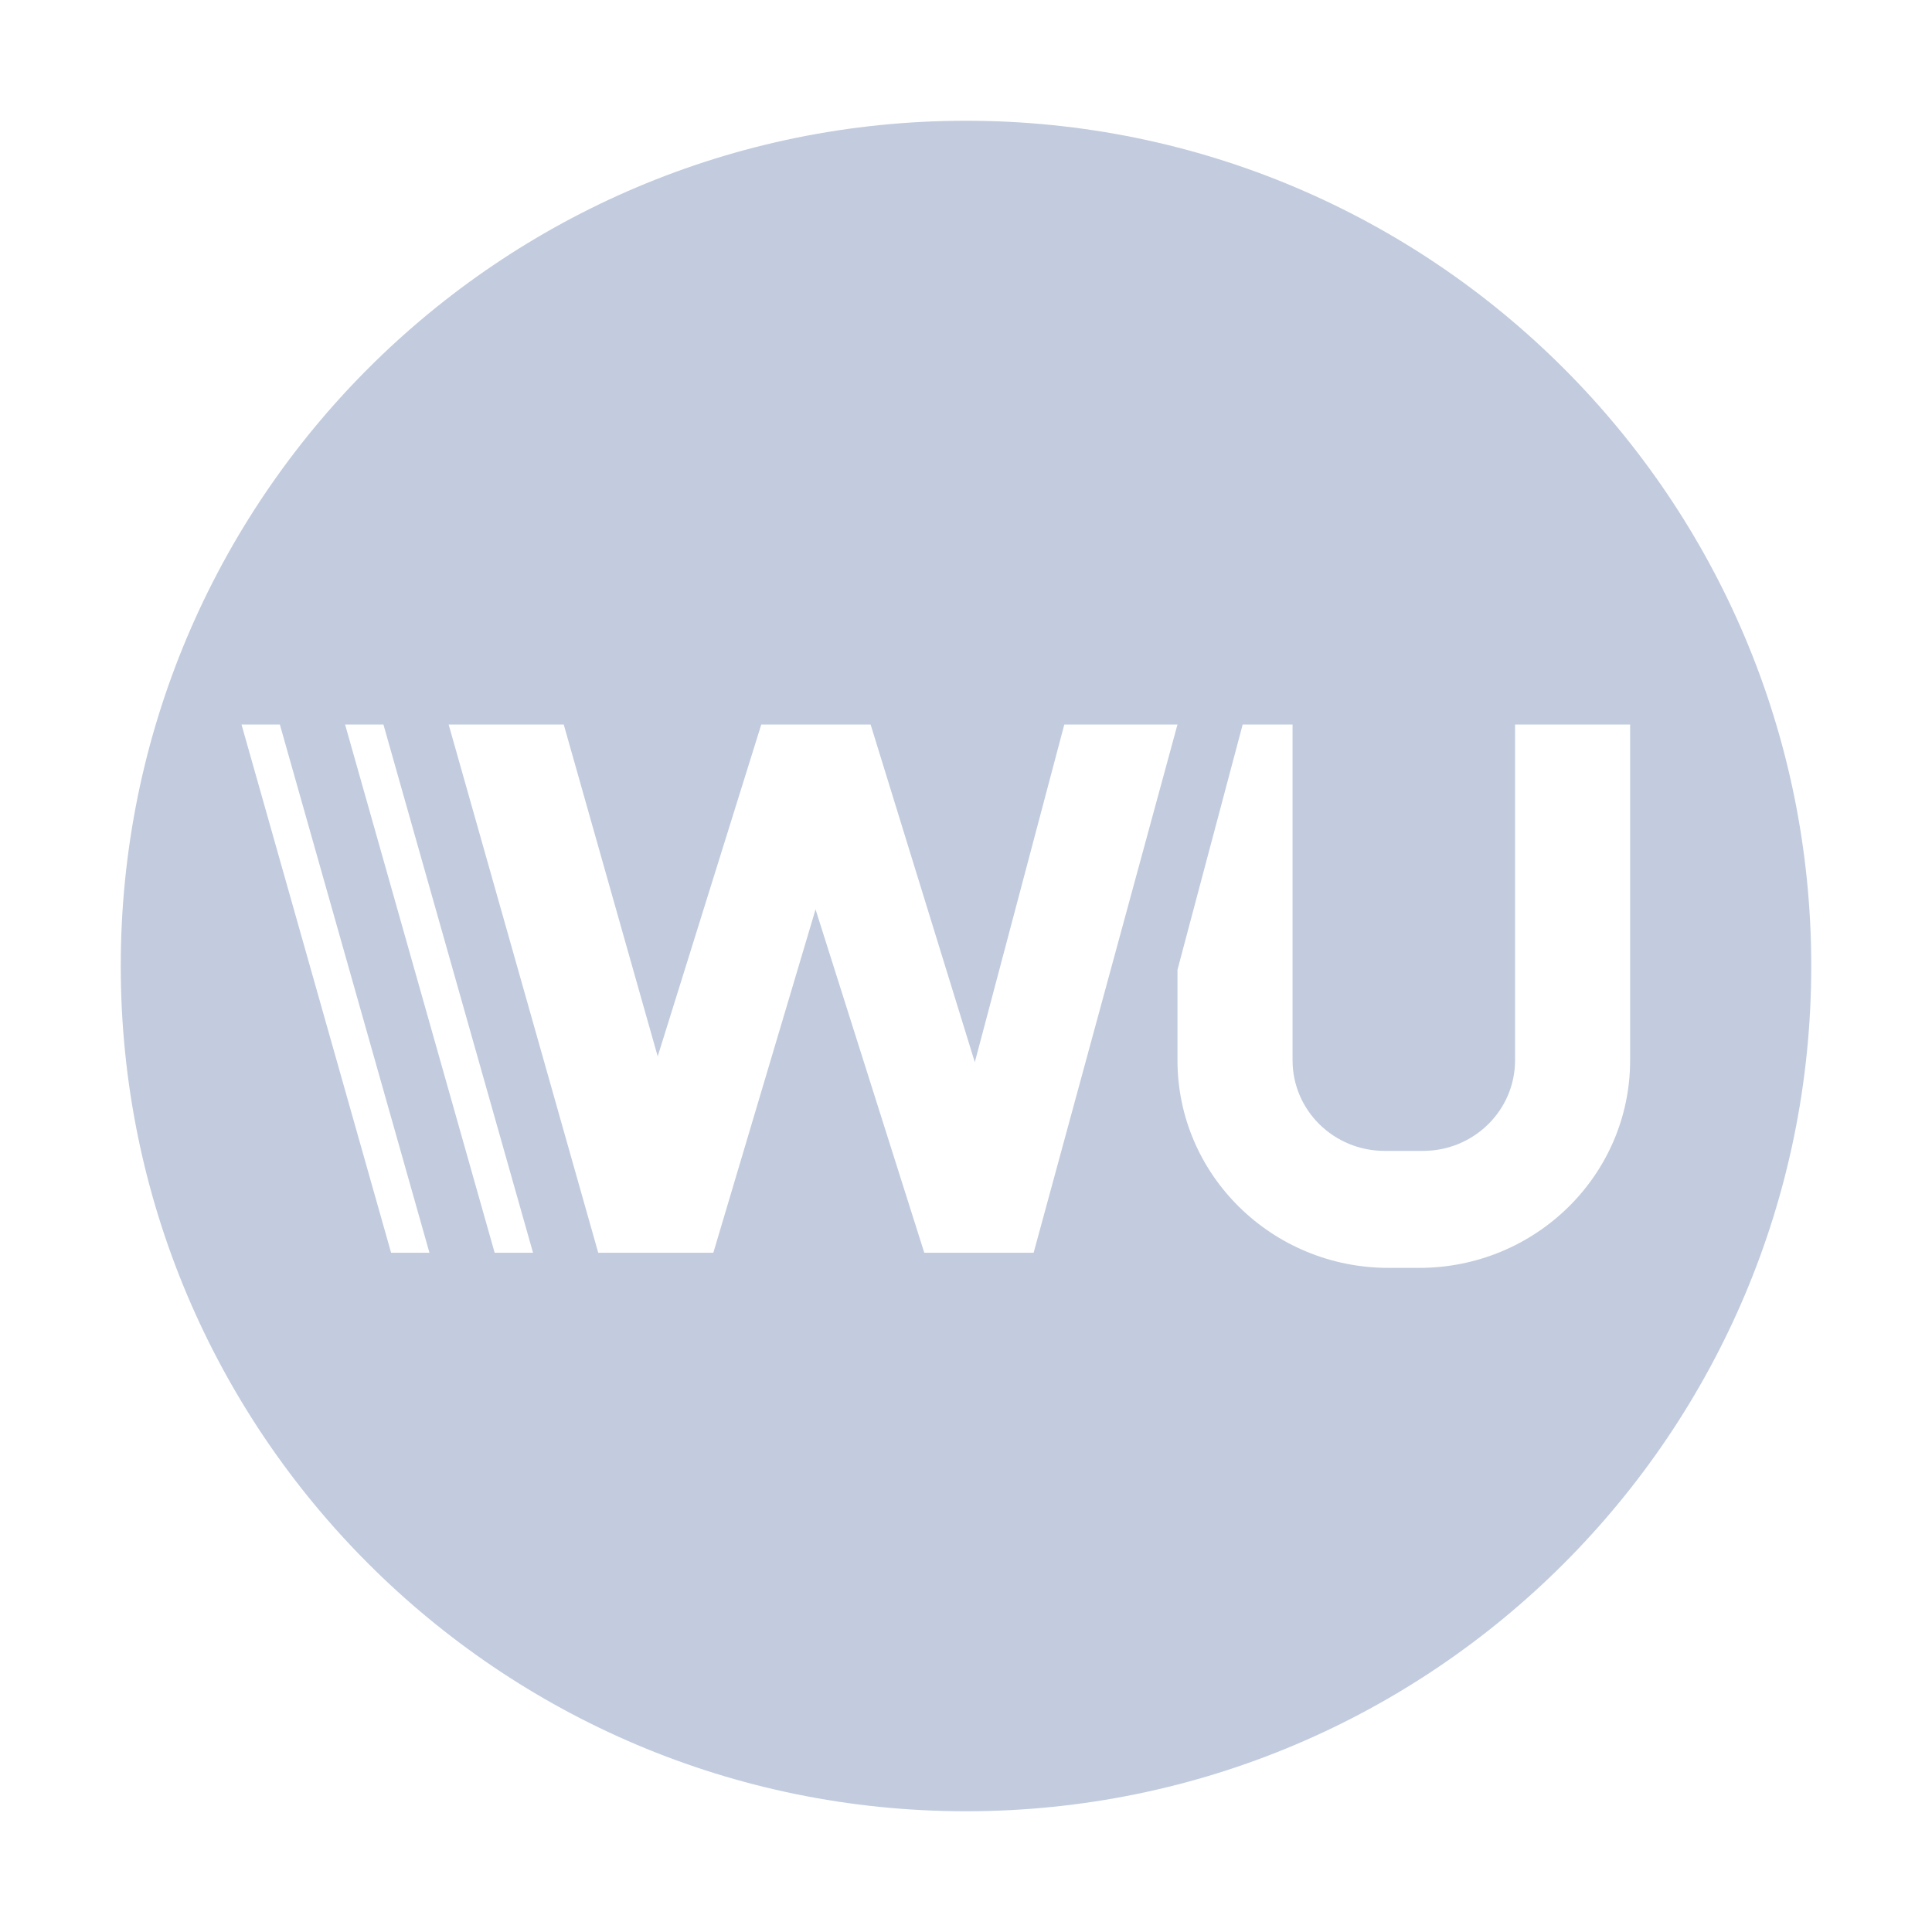 <svg width="80" height="80" viewBox="0 0 80 80" fill="none" xmlns="http://www.w3.org/2000/svg">
  <path fill-rule="evenodd" clip-rule="evenodd" d="M75 40C75 59.33 59.33 75 40 75C20.67 75 5 59.33 5 40C5 20.67 20.67 5 40 5C59.33 5 75 20.67 75 40ZM10 30H11.588L17.783 51.875H16.195L10 30ZM14.289 30H15.877L22.072 51.875H20.483L14.289 30ZM18.577 30H23.343L27.234 43.742L31.523 30H36.05L40.365 43.984L44.071 30H48.757L42.8 51.875H38.273L33.77 37.656L29.537 51.875H24.772L18.577 30ZM51.457 30L48.757 40.156V43.906C48.757 48.652 52.668 52.5 57.493 52.5H58.764C63.589 52.5 67.5 48.652 67.5 43.906V30H62.735V43.906C62.735 45.977 61.028 47.656 58.923 47.656H57.334C55.229 47.656 53.522 45.977 53.522 43.906V30H51.457Z" fill="#C2CCDE" />
</svg>